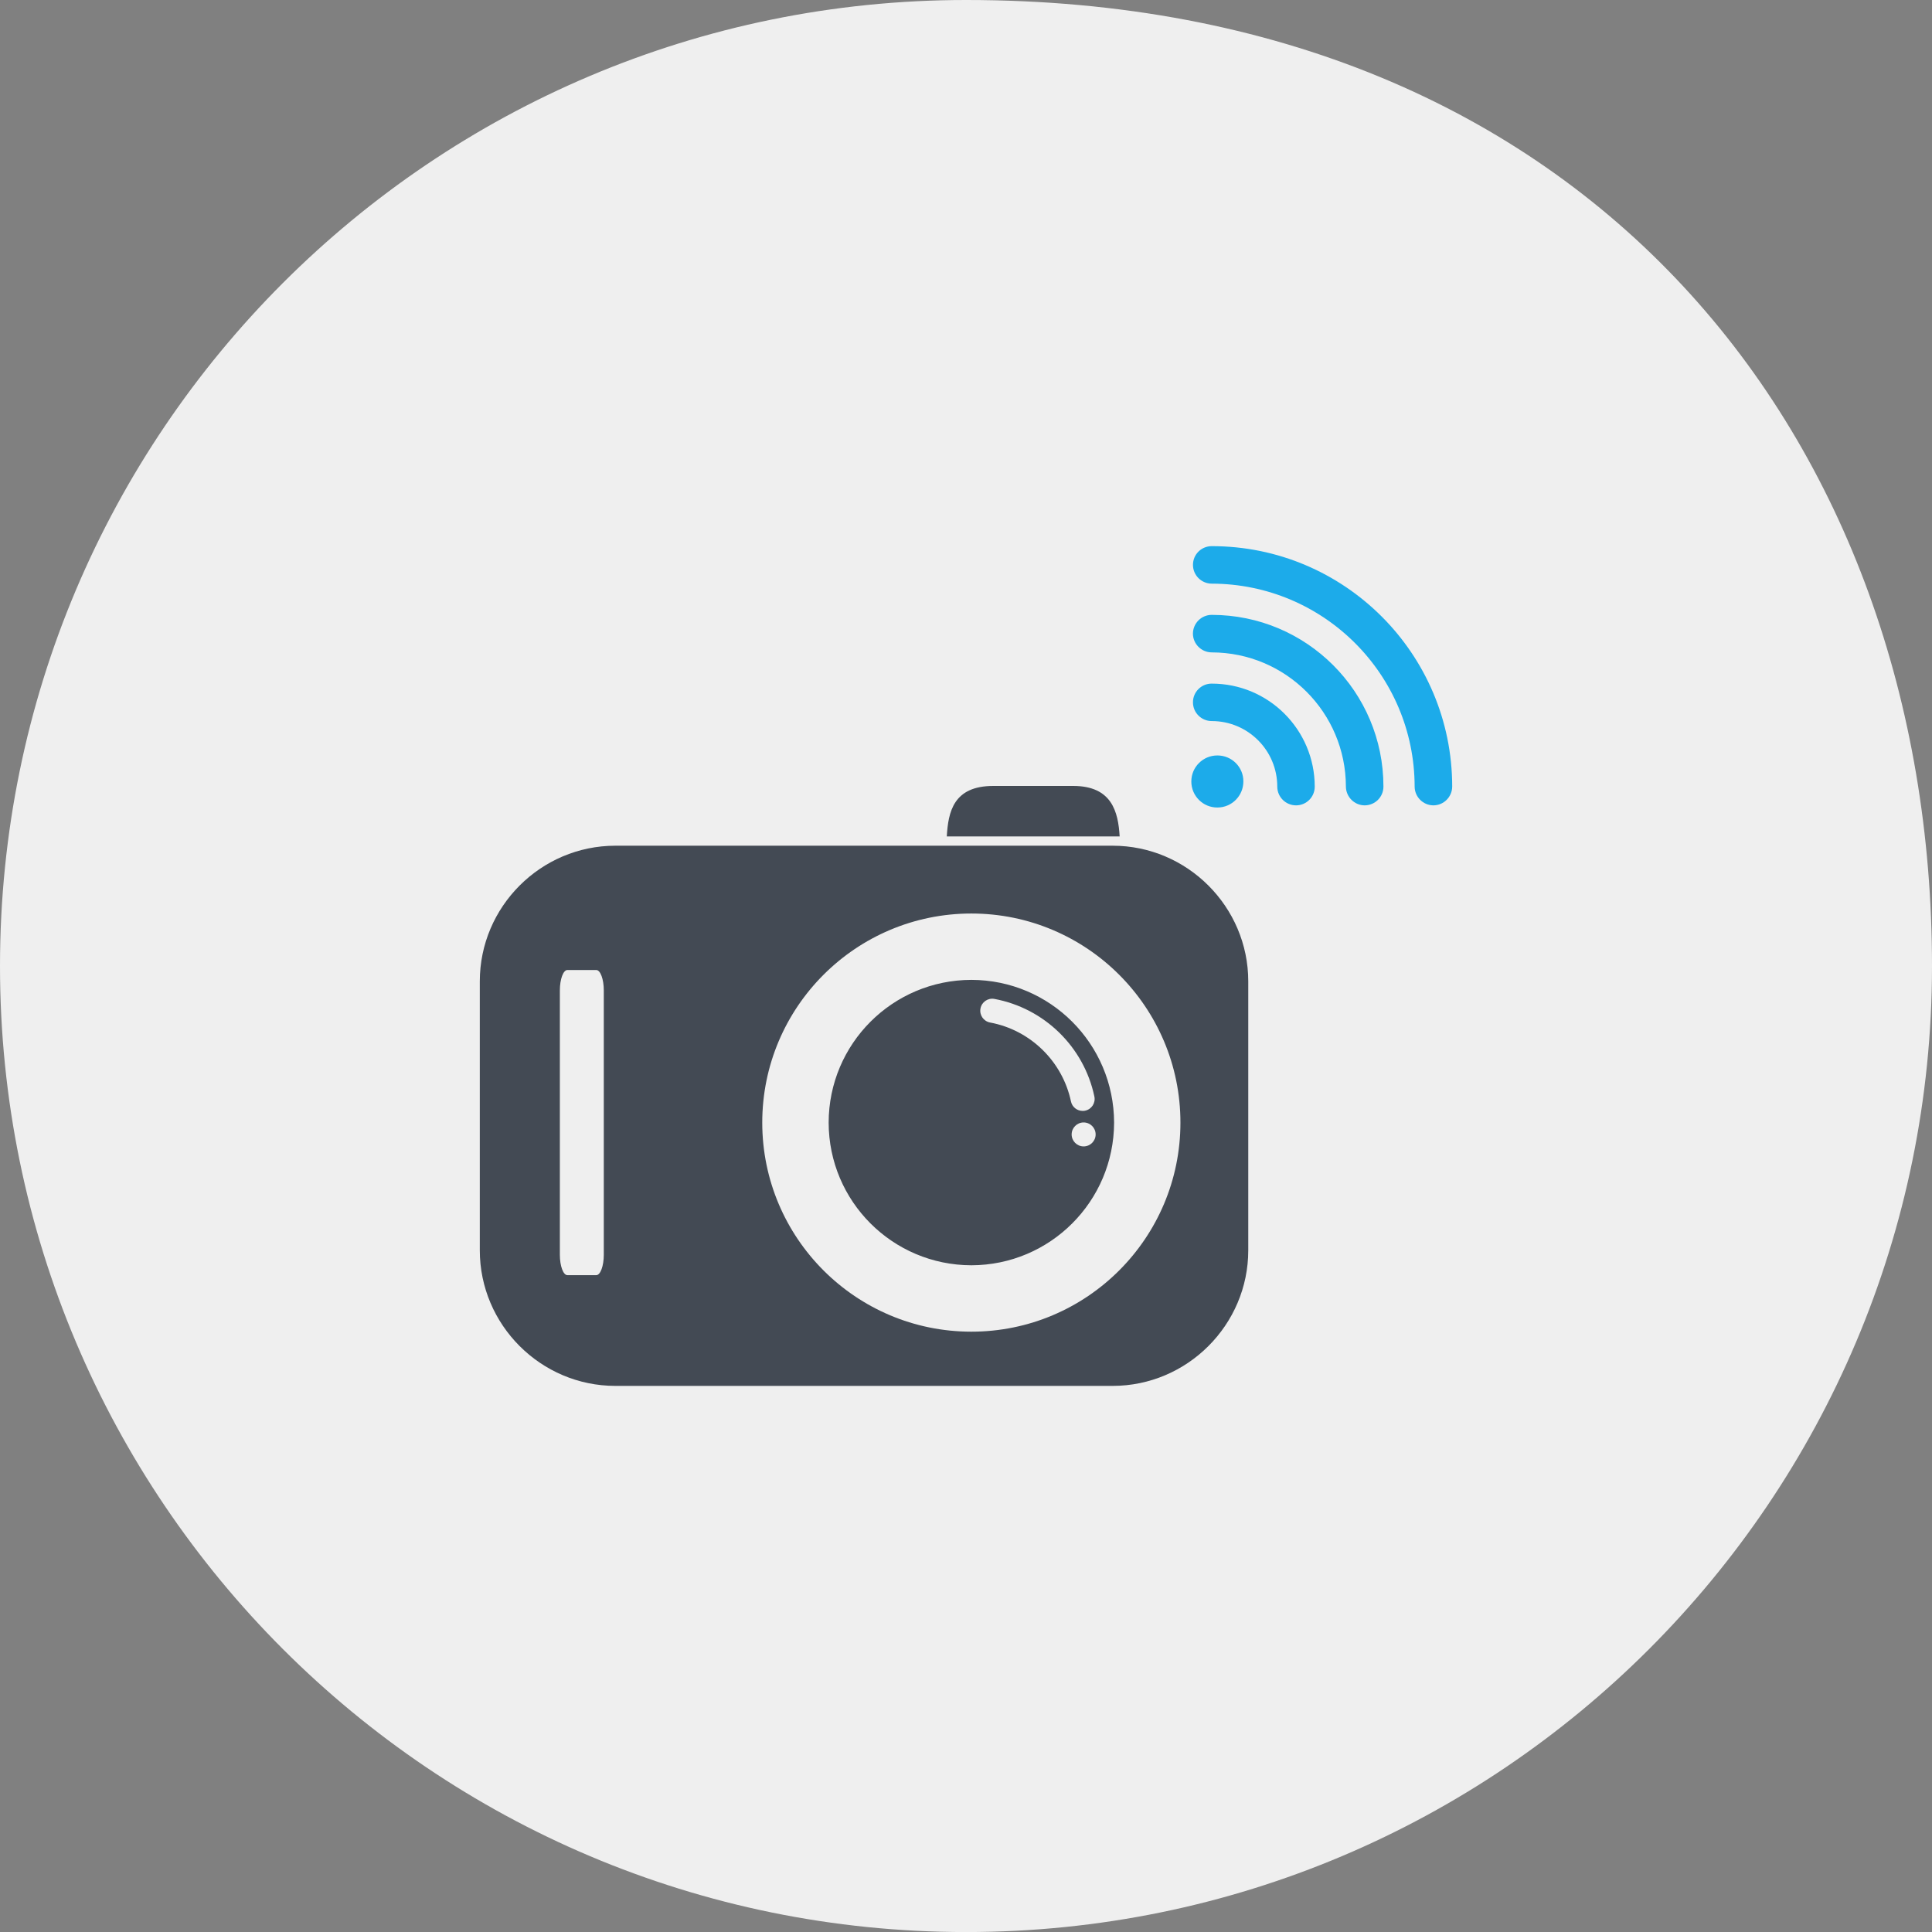 <?xml version="1.0" encoding="iso-8859-1"?>
<!-- Generator: Adobe Illustrator 17.1.0, SVG Export Plug-In . SVG Version: 6.00 Build 0)  -->
<!DOCTYPE svg PUBLIC "-//W3C//DTD SVG 1.1//EN" "http://www.w3.org/Graphics/SVG/1.1/DTD/svg11.dtd">
<svg version="1.1" xmlns="http://www.w3.org/2000/svg" xmlns:xlink="http://www.w3.org/1999/xlink" x="0px" y="0px"
	 viewBox="0 0 1009.976 1010" style="enable-background:new 0 0 1009.976 1010;" xml:space="preserve">
<rect x="0" y="0" width="1009.976" height="1010" fill="#808080" stroke="none"/>
<g id="camera">
	<path id="label_13_" style="fill:#EFEFEF;" d="M504.988,0C226.092,0,0,226.117,0,505.012C0,783.92,226.092,1010,504.988,1010
		s504.988-226.08,504.988-504.988C1009.976,230.098,830.868,0,504.988,0z"/>
	<g id="icon_15_">
		<path style="fill:#434A54;" d="M507.792,512.239c-41.203,0.073-74.543,33.401-74.604,74.617
			c0.061,41.179,33.401,74.506,74.604,74.58c41.203-0.074,74.507-33.401,74.617-74.58
			C582.299,545.64,548.996,512.312,507.792,512.239z M566.474,599.3c-3.441,0-6.259-2.805-6.259-6.259
			c0-3.466,2.817-6.271,6.259-6.271c3.467,0,6.284,2.805,6.284,6.271C572.758,596.495,569.941,599.3,566.474,599.3z
			 M567.258,580.621c-0.416,0.098-0.833,0.123-1.273,0.123c-2.891,0-5.512-2.009-6.124-4.948
			c-4.422-20.92-21.202-37.37-42.294-41.265c-3.393-0.65-5.647-3.895-5.01-7.3c0.612-3.417,3.883-5.671,7.288-5.034
			c26.138,4.874,46.789,25.097,52.251,50.99C572.819,576.592,570.664,579.898,567.258,580.621z M581.638,442.105H321.704
			c-38.987,0-70.882,31.895-70.882,70.906v140.599c0,38.986,31.895,70.881,70.882,70.881h259.935
			c38.986,0,70.905-31.895,70.905-70.881V513.01C652.544,474,620.625,442.105,581.638,442.105z M315.64,655.961
			c0,5.855-1.776,10.644-3.932,10.644h-15.102c-2.156,0-3.932-4.789-3.932-10.644V517.738c0-5.855,1.776-10.656,3.932-10.656h15.102
			c2.156,0,3.932,4.801,3.932,10.656V655.961z M507.792,696.148c-60.36,0-109.292-48.933-109.316-109.292
			c0.024-60.385,48.956-109.293,109.316-109.305c60.348,0.012,109.292,48.92,109.292,109.305
			C617.084,647.216,568.14,696.148,507.792,696.148z M585.312,437.242h-90.368c0.76-12.775,3.417-26.383,24.313-26.383h41.754
			C581.32,410.859,584.553,424.467,585.312,437.242z"/>
		<g>
			<path style="fill:#1CABEA;" d="M649.984,408.507c0.012,7.52-6.075,13.632-13.571,13.632c-7.545,0.037-13.645-6.075-13.632-13.62
				c-0.013-7.508,6.087-13.608,13.619-13.596C643.921,394.899,650.045,400.999,649.984,408.507z"/>
			<path style="fill:#1CABEA;" d="M633.436,376.943c-5.401,0-9.823-4.41-9.798-9.811l0,0c-0.025-5.389,4.396-9.799,9.798-9.762l0,0
				c29.728-0.025,53.844,24.105,53.857,53.844l0,0c0.012,5.426-4.373,9.798-9.774,9.798l0,0c-5.426-0.024-9.811-4.397-9.811-9.811
				l0,0C667.708,392.266,652.373,376.943,633.436,376.943L633.436,376.943z"/>
			<path style="fill:#1CABEA;" d="M633.412,341.044c-5.377-0.037-9.762-4.422-9.799-9.787l0,0c0.037-5.438,4.422-9.811,9.823-9.823
				l0,0c49.594,0.012,89.78,40.175,89.769,89.756l0,0c0.012,5.426-4.373,9.811-9.823,9.823l0,0c-5.364-0.024-9.75-4.421-9.799-9.811
				l0,0C703.509,372.436,672.165,341.092,633.412,341.044L633.412,341.044z"/>
			<path style="fill:#1CABEA;" d="M633.412,305.106c-5.377-0.024-9.75-4.397-9.773-9.774l0,0c-0.025-5.439,4.348-9.823,9.822-9.823
				l0,0c69.375-0.024,125.669,56.269,125.693,125.693l0,0c-0.049,5.426-4.434,9.798-9.836,9.811l0,0
				c-5.377-0.024-9.786-4.421-9.799-9.811l0,0C739.421,352.618,692.02,305.217,633.412,305.106L633.412,305.106z"/>
		</g>
	</g>
</g>
<g id="Layer_1">
</g>
</svg>
